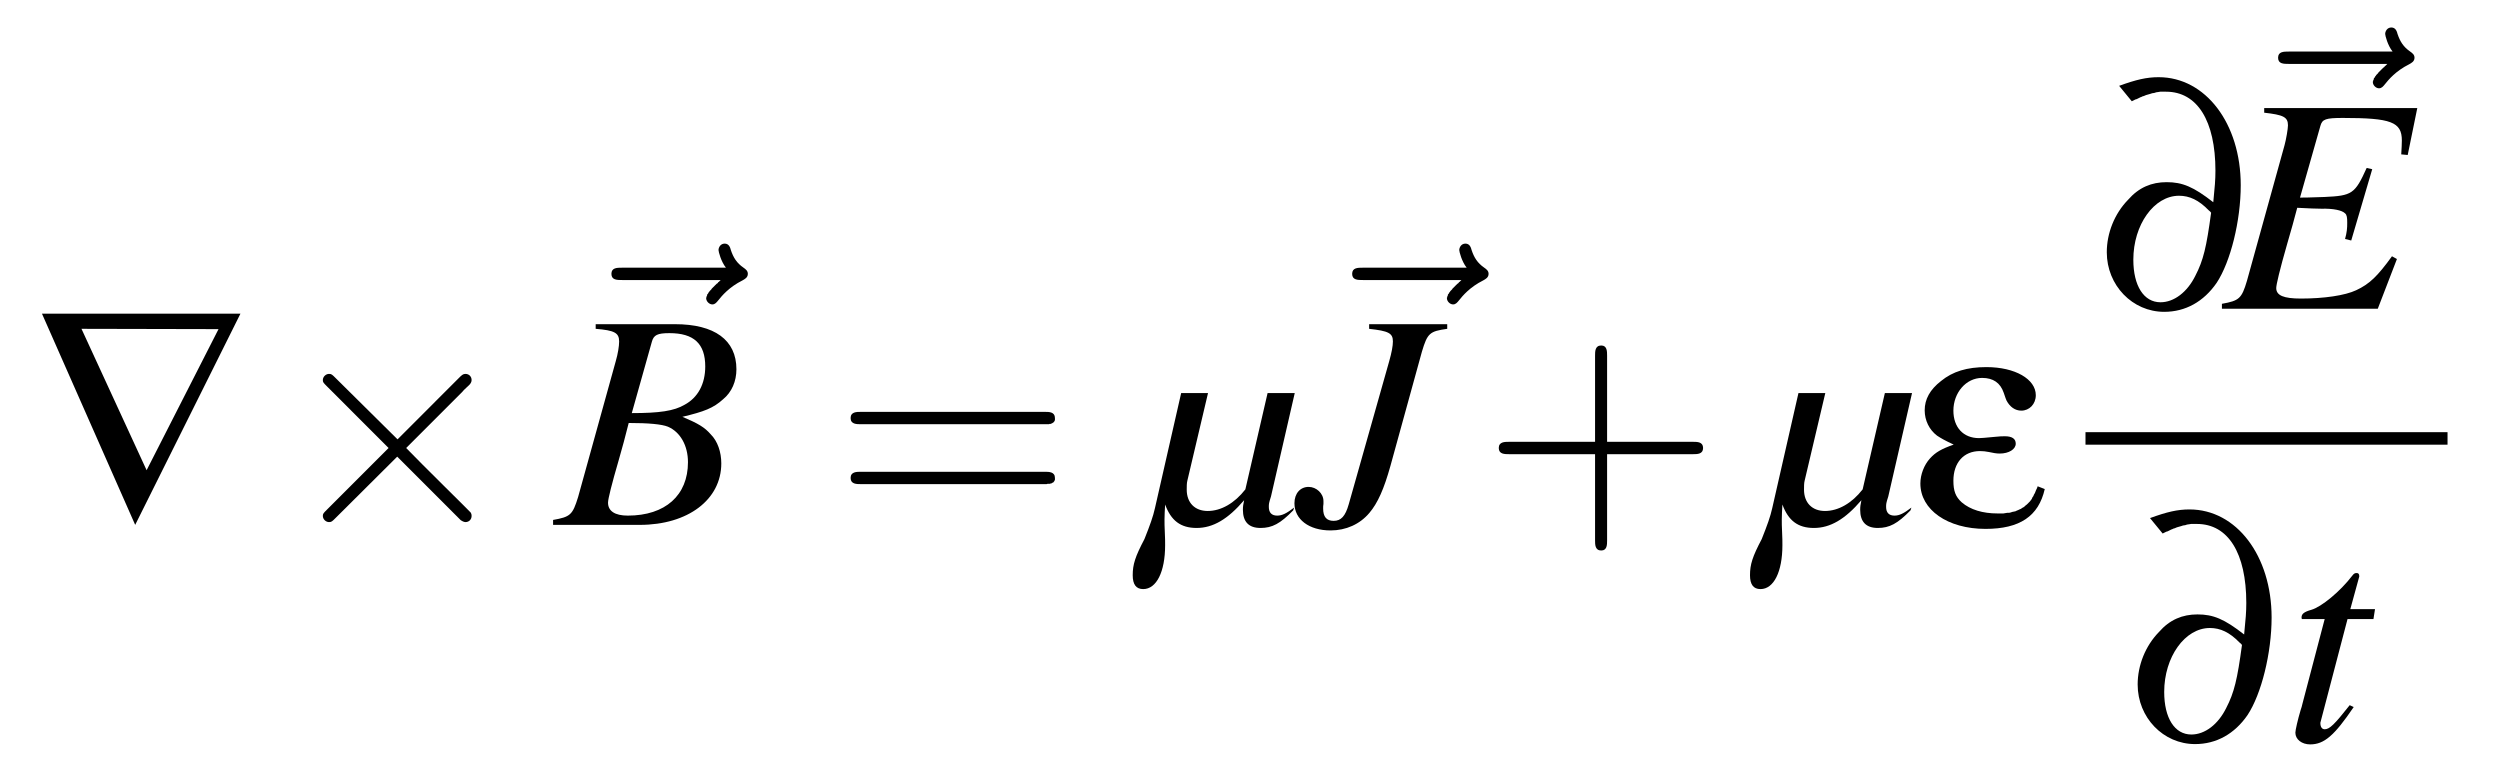 <?xml version="1.0" encoding="ISO-8859-1" standalone="no"?>

<!-- \nabla \times \vec{B} = \mu \vec{J}+\mu \epsilon \frac{\partial \vec{E}}{\partial t} -->

<!DOCTYPE svg PUBLIC "-//W3C//DTD SVG 1.1//EN" "http://www.w3.org/Graphics/SVG/1.1/DTD/svg11.dtd">

<svg version="1.1" baseProfile="full" id="body" width="4in" height="1.235in" viewBox="0 0 81 25" preserveAspectRatio="none" xmlns="http://www.w3.org/2000/svg" xmlns:xlink="http://www.w3.org/1999/xlink" xmlns:ev="http://www.w3.org/2001/xml-events">
<title>SVG drawing</title>

<desc>This was produced by version 4.4 of GNU libplot, a free library for exporting 2-D vector graphics.</desc>

<g id="content" transform="scale(1,-1) translate(-265,-657)" xml:space="preserve" stroke="black" stroke-linecap="butt" stroke-linejoin="miter" stroke-miterlimit="10.433" stroke-dasharray="none" stroke-dashoffset="0" stroke-opacity="1" fill="none" fill-rule="evenodd" fill-opacity="1" font-style="normal" font-variant="normal" font-weight="normal" font-stretch="normal" font-size-adjust="none" letter-spacing="normal" word-spacing="normal" text-anchor="start">
<polygon points="272.79,646.84 272.08,646.34 269.75,641.77 267.64,646.35 272.08,646.34 272.79,646.84 266.36,646.84 269.38,640 " stroke-width="0" fill="black" />

<path d="M277.88,642.77 L275.88,644.75 C275.76,644.87,275.74,644.89,275.66,644.89 C275.56,644.89,275.46,644.8,275.46,644.69 C275.46,644.62,275.48,644.6,275.59,644.49 L277.59,642.49 L275.59,640.49 C275.48,640.38,275.46,640.36,275.46,640.29 C275.46,640.18,275.56,640.09,275.66,640.09 C275.74,640.09,275.76,640.11,275.88,640.23 L277.87,642.21 L279.93,640.15 C279.95,640.14,280.02,640.09,280.08,640.09 C280.2,640.09,280.28,640.18,280.28,640.29 C280.28,640.31,280.28,640.35,280.25,640.4 C280.24,640.42,278.65,641.98,278.16,642.49 L279.98,644.31 C280.03,644.38,280.18,644.5,280.23,644.56 C280.24,644.58,280.28,644.62,280.28,644.69 C280.28,644.8,280.2,644.89,280.08,644.89 C280,644.89,279.96,644.85,279.85,644.74 Z " stroke-width="0" fill="black" />

<path d="M288.35,647.93 L288.34,647.92 L288.32,647.9 L288.31,647.89 L288.29,647.87 L288.27,647.86 L288.26,647.84 L288.24,647.82 L288.22,647.81 L288.2,647.79 L288.18,647.77 L288.14,647.73 L288.1,647.69 L288.06,647.65 L288.05,647.63 L288.03,647.61 L288.01,647.59 L287.99,647.57 L287.98,647.55 L287.96,647.53 L287.95,647.51 L287.94,647.49 L287.92,647.47 L287.91,647.45 L287.91,647.43 L287.9,647.41 L287.89,647.39 L287.89,647.37 L287.88,647.36 L287.88,647.34 C287.88,647.24,287.98,647.14,288.08,647.14 C288.17,647.14,288.22,647.21,288.27,647.27 C288.39,647.42,288.62,647.7,289.06,647.92 C289.13,647.96,289.23,648.01,289.23,648.13 C289.23,648.23,289.16,648.28,289.09,648.33 C288.87,648.48,288.76,648.66,288.68,648.9 C288.66,648.98,288.62,649.11,288.48,649.11 C288.34,649.11,288.28,648.98,288.28,648.9 C288.28,648.85,288.36,648.53,288.52,648.33 H285.16 C284.99,648.33,284.81,648.33,284.81,648.13 C284.81,647.93,284.99,647.93,285.16,647.93 Z " stroke-width="0" fill="black" />

<path d="M282.92,640 H285.73 C287.29,640,288.37,640.82,288.37,641.99 C288.37,642.36,288.25,642.71,288.03,642.93 C287.83,643.16,287.63,643.28,287.11,643.5 C287.82,643.67,288.11,643.78,288.43,644.07 C288.71,644.3,288.86,644.65,288.86,645.04 C288.86,645.99,288.15,646.5,286.87,646.5 L286.69,646.21 C287.48,646.21,287.85,645.87,287.85,645.13 C287.85,644.56,287.61,644.12,287.18,643.89 C286.84,643.69,286.37,643.62,285.47,643.62 L285.37,643.3 C286.02,643.3,286.44,643.26,286.64,643.18 C287.04,643.01,287.29,642.57,287.29,642.03 C287.29,640.96,286.56,640.3,285.34,640.3 C284.92,640.3,284.7,640.45,284.7,640.72 C284.7,640.84,284.82,641.32,285.05,642.11 C285.18,642.56,285.24,642.79,285.37,643.3 H285.37 L285.47,643.62 L286.12,645.93 C286.18,646.15,286.3,646.21,286.69,646.21 L286.87,646.5 H284.3 V646.35 C284.91,646.3,285.06,646.22,285.06,645.94 C285.06,645.79,285.02,645.54,284.95,645.3 L283.73,640.9 C283.55,640.32,283.48,640.26,282.92,640.16 Z " stroke-width="0" fill="black" />

<path d="M298.84,643.26 L298.87,643.26 L298.9,643.26 L298.93,643.26 L298.94,643.26 L298.96,643.26 L298.97,643.26 L298.99,643.26 L299,643.27 L299.02,643.27 L299.03,643.27 L299.04,643.27 L299.06,643.28 L299.07,643.28 L299.08,643.29 L299.09,643.29 L299.1,643.3 L299.12,643.31 L299.13,643.31 L299.13,643.32 L299.14,643.33 L299.15,643.34 L299.16,643.35 L299.16,643.35 L299.16,643.36 L299.17,643.36 L299.17,643.37 L299.17,643.38 L299.17,643.38 L299.18,643.39 L299.18,643.4 L299.18,643.41 L299.18,643.41 L299.18,643.42 L299.18,643.43 L299.18,643.44 L299.18,643.45 L299.18,643.46 C299.18,643.66,298.99,643.66,298.86,643.66 H292.89 C292.75,643.66,292.56,643.66,292.56,643.46 C292.56,643.26,292.75,643.26,292.9,643.26 Z " stroke-width="0" fill="black" />

<path d="M298.86,641.32 L298.87,641.32 L298.88,641.32 L298.91,641.32 L298.94,641.33 L298.95,641.33 L298.96,641.33 L298.98,641.33 L298.99,641.33 L299.01,641.33 L299.02,641.33 L299.03,641.34 L299.05,641.34 L299.06,641.34 L299.07,641.35 L299.08,641.35 L299.09,641.36 L299.11,641.37 L299.12,641.37 L299.13,641.38 L299.14,641.39 L299.14,641.4 L299.15,641.4 L299.15,641.41 L299.16,641.41 L299.16,641.42 L299.16,641.42 L299.17,641.43 L299.17,641.44 L299.17,641.44 L299.17,641.45 L299.18,641.46 L299.18,641.46 L299.18,641.47 L299.18,641.48 L299.18,641.49 L299.18,641.5 L299.18,641.5 L299.18,641.51 L299.18,641.52 C299.18,641.72,298.99,641.72,298.84,641.72 H292.9 C292.75,641.72,292.56,641.72,292.56,641.52 C292.56,641.32,292.75,641.32,292.89,641.32 Z " stroke-width="0" fill="black" />

<path d="M306.95,644.27 H306.07 L305.35,641.15 C305,640.7,304.56,640.45,304.13,640.45 C303.71,640.45,303.45,640.72,303.45,641.14 C303.45,641.23,303.45,641.36,303.47,641.43 L304.14,644.27 H303.27 L302.42,640.54 C302.36,640.27,302.26,639.99,302.08,639.54 C301.78,638.97,301.7,638.72,301.7,638.37 C301.7,638.07,301.81,637.92,302.04,637.92 C302.47,637.92,302.75,638.48,302.75,639.34 C302.75,639.43,302.75,639.6,302.74,639.76 C302.73,639.94,302.73,640.07,302.73,640.18 C302.73,640.34,302.74,640.45,302.75,640.66 C302.94,640.14,303.25,639.9,303.77,639.9 C304.3,639.9,304.78,640.18,305.31,640.8 C305.28,640.66,305.27,640.59,305.27,640.49 C305.27,640.1,305.46,639.9,305.84,639.9 C306.22,639.9,306.48,640.04,306.9,640.47 L306.93,640.56 C306.68,640.37,306.54,640.3,306.38,640.3 C306.2,640.3,306.11,640.4,306.11,640.58 C306.11,640.68,306.11,640.7,306.18,640.92 Z " stroke-width="0" fill="black" />

<path d="M312.35,647.93 L312.34,647.92 L312.32,647.9 L312.31,647.89 L312.29,647.87 L312.27,647.86 L312.26,647.84 L312.24,647.82 L312.22,647.81 L312.2,647.79 L312.18,647.77 L312.14,647.73 L312.1,647.69 L312.06,647.65 L312.05,647.63 L312.03,647.61 L312.01,647.59 L311.99,647.57 L311.98,647.55 L311.96,647.53 L311.95,647.51 L311.94,647.49 L311.92,647.47 L311.91,647.45 L311.91,647.43 L311.9,647.41 L311.89,647.39 L311.89,647.37 L311.88,647.36 L311.88,647.34 C311.88,647.24,311.98,647.14,312.08,647.14 C312.17,647.14,312.22,647.21,312.27,647.27 C312.39,647.42,312.62,647.7,313.06,647.92 C313.13,647.96,313.23,648.01,313.23,648.13 C313.23,648.23,313.16,648.28,313.09,648.33 C312.87,648.48,312.76,648.66,312.68,648.9 C312.66,648.98,312.62,649.11,312.48,649.11 C312.34,649.11,312.28,648.98,312.28,648.9 C312.28,648.85,312.36,648.53,312.52,648.33 H309.16 C308.99,648.33,308.81,648.33,308.81,648.13 C308.81,647.93,308.99,647.93,309.16,647.93 Z " stroke-width="0" fill="black" />

<path d="M311.89,646.5 H309.36 V646.35 C309.99,646.28,310.13,646.21,310.13,645.94 C310.13,645.8,310.09,645.58,310.01,645.3 L308.7,640.67 C308.59,640.28,308.45,640.13,308.21,640.13 C307.98,640.13,307.87,640.26,307.87,640.53 C307.87,640.58,307.87,640.62,307.88,640.68 V640.77 C307.88,641.02,307.65,641.23,307.4,641.23 C307.13,641.23,306.94,641.02,306.94,640.7 C306.94,640.18,307.41,639.82,308.11,639.82 C308.61,639.82,309.06,640.02,309.37,640.39 C309.64,640.71,309.84,641.16,310.05,641.91 L311.07,645.61 C311.25,646.21,311.32,646.27,311.89,646.35 Z " stroke-width="0" fill="black" />

<path d="M317.07,642.29 H319.86 C319.99,642.29,320.18,642.29,320.18,642.49 C320.18,642.69,319.99,642.69,319.86,642.69 H317.07 V645.48 C317.07,645.62,317.07,645.81,316.88,645.81 C316.68,645.81,316.68,645.62,316.68,645.48 V642.69 H313.89 C313.75,642.69,313.56,642.69,313.56,642.49 C313.56,642.29,313.75,642.29,313.89,642.29 H316.68 V639.5 C316.68,639.36,316.68,639.17,316.88,639.17 C317.07,639.17,317.07,639.36,317.07,639.5 Z " stroke-width="0" fill="black" />

<path d="M326.95,644.27 H326.07 L325.35,641.15 C325,640.7,324.56,640.45,324.13,640.45 C323.71,640.45,323.45,640.72,323.45,641.14 C323.45,641.23,323.45,641.36,323.47,641.43 L324.14,644.27 H323.27 L322.42,640.54 C322.36,640.27,322.26,639.99,322.08,639.54 C321.78,638.97,321.7,638.72,321.7,638.37 C321.7,638.07,321.81,637.92,322.04,637.92 C322.47,637.92,322.75,638.48,322.75,639.34 C322.75,639.43,322.75,639.6,322.74,639.76 C322.73,639.94,322.73,640.07,322.73,640.18 C322.73,640.34,322.74,640.45,322.75,640.66 C322.94,640.14,323.25,639.9,323.77,639.9 C324.3,639.9,324.78,640.18,325.31,640.8 C325.28,640.66,325.27,640.59,325.27,640.49 C325.27,640.1,325.46,639.9,325.84,639.9 C326.22,639.9,326.48,640.04,326.9,640.47 L326.93,640.56 C326.68,640.37,326.54,640.3,326.38,640.3 C326.2,640.3,326.11,640.4,326.11,640.58 C326.11,640.68,326.11,640.7,326.18,640.92 Z " stroke-width="0" fill="black" />

<path d="M331.02,641.25 L331,641.19 L330.97,641.13 L330.95,641.08 L330.93,641.03 L330.9,640.98 L330.88,640.93 L330.85,640.89 L330.83,640.84 L330.8,640.8 L330.77,640.76 L330.74,640.73 L330.7,640.69 L330.67,640.66 L330.63,640.63 L330.6,640.6 L330.56,640.57 L330.52,640.55 L330.48,640.52 L330.43,640.5 L330.39,640.48 L330.34,640.46 L330.3,640.44 L330.25,640.43 L330.2,640.42 L330.14,640.4 L330.09,640.39 L330.03,640.39 L329.97,640.38 L329.91,640.37 L329.85,640.37 L329.79,640.37 L329.72,640.37 C329.24,640.37,328.84,640.49,328.56,640.73 C328.36,640.91,328.29,641.1,328.29,641.43 C328.29,642.01,328.62,642.39,329.15,642.39 C329.25,642.39,329.34,642.38,329.44,642.36 C329.57,642.33,329.69,642.31,329.79,642.31 C330.09,642.31,330.31,642.45,330.31,642.63 C330.31,642.79,330.19,642.87,329.96,642.87 C329.88,642.87,329.8,642.87,329.62,642.85 C329.29,642.82,329.21,642.81,329.12,642.81 C328.61,642.81,328.29,643.16,328.29,643.7 C328.29,644.28,328.7,644.76,329.22,644.76 C329.58,644.76,329.81,644.6,329.92,644.28 C329.97,644.13,330,644.05,330.01,644.03 C330.12,643.82,330.29,643.7,330.49,643.7 C330.75,643.7,330.96,643.91,330.96,644.2 C330.96,644.72,330.29,645.11,329.36,645.11 C328.73,645.11,328.27,644.97,327.89,644.66 C327.53,644.38,327.36,644.07,327.36,643.71 C327.36,643.38,327.51,643.08,327.76,642.89 C327.9,642.8,327.98,642.75,328.3,642.6 C327.9,642.46,327.71,642.35,327.53,642.15 C327.34,641.94,327.22,641.63,327.22,641.34 C327.22,640.49,328.1,639.87,329.33,639.87 C330.44,639.87,331.05,640.28,331.25,641.16 Z " stroke-width="0" fill="black" />

<path d="M334.07,653.72 L334.11,653.74 L334.15,653.76 L334.19,653.78 L334.23,653.79 L334.27,653.81 L334.31,653.83 L334.35,653.85 L334.38,653.86 L334.42,653.88 L334.46,653.89 L334.53,653.92 L334.6,653.94 L334.67,653.96 L334.73,653.98 L334.8,653.99 L334.86,654.01 L334.93,654.02 L334.99,654.03 L335.06,654.03 L335.12,654.03 L335.18,654.03 C336.19,654.03,336.78,653.09,336.78,651.47 C336.78,651.18,336.76,650.95,336.71,650.45 L336.56,650.19 C336.61,650.15,336.61,650.15,336.64,650.11 H336.64 C336.49,649,336.39,648.57,336.13,648.07 C335.87,647.54,335.44,647.21,335,647.21 C334.46,647.21,334.12,647.74,334.12,648.59 C334.12,649.72,334.79,650.66,335.6,650.66 C335.94,650.66,336.24,650.52,336.56,650.19 L336.71,650.45 C336.07,650.95,335.71,651.1,335.2,651.1 C334.71,651.1,334.3,650.93,333.95,650.53 C333.51,650.08,333.26,649.45,333.26,648.83 C333.26,647.76,334.09,646.9,335.12,646.9 C335.81,646.9,336.4,647.23,336.82,647.84 C337.27,648.52,337.6,649.85,337.6,651 C337.6,653,336.46,654.5,334.94,654.5 C334.55,654.5,334.21,654.42,333.66,654.22 Z " stroke-width="0" fill="black" />

<path d="M342.35,654.93 L342.34,654.92 L342.32,654.9 L342.31,654.89 L342.29,654.87 L342.27,654.86 L342.26,654.84 L342.24,654.82 L342.22,654.81 L342.2,654.79 L342.18,654.77 L342.14,654.73 L342.1,654.69 L342.06,654.65 L342.05,654.63 L342.03,654.61 L342.01,654.59 L341.99,654.57 L341.98,654.55 L341.96,654.53 L341.95,654.51 L341.94,654.49 L341.92,654.47 L341.91,654.45 L341.91,654.43 L341.9,654.41 L341.89,654.39 L341.89,654.37 L341.88,654.36 L341.88,654.34 C341.88,654.24,341.98,654.14,342.08,654.14 C342.17,654.14,342.22,654.21,342.27,654.27 C342.39,654.42,342.62,654.7,343.06,654.92 C343.13,654.96,343.23,655.01,343.23,655.13 C343.23,655.23,343.16,655.28,343.09,655.33 C342.87,655.48,342.76,655.66,342.68,655.9 C342.66,655.98,342.62,656.11,342.48,656.11 C342.34,656.11,342.28,655.98,342.28,655.9 C342.28,655.85,342.36,655.53,342.52,655.33 H339.16 C338.99,655.33,338.81,655.33,338.81,655.13 C338.81,654.93,338.99,654.93,339.16,654.93 Z " stroke-width="0" fill="black" />

<path d="M343.32,653.5 H338.36 V653.35 C338.98,653.28,339.13,653.21,339.13,652.94 C339.13,652.83,339.07,652.48,339.02,652.3 L337.8,647.9 C337.63,647.33,337.55,647.26,336.99,647.16 V647 H342.04 L342.66,648.61 L342.5,648.7 C342.03,648.05,341.77,647.8,341.34,647.6 C340.98,647.43,340.3,647.33,339.55,647.33 C338.99,647.33,338.75,647.43,338.75,647.67 C338.75,647.78,338.86,648.25,339.11,649.12 C339.24,649.56,339.33,649.89,339.43,650.27 C339.78,650.25,340.09,650.24,340.21,650.24 C340.6,650.25,340.88,650.19,340.98,650.09 C341.04,650.04,341.05,649.95,341.05,649.78 C341.05,649.61,341.04,649.48,340.98,649.26 L341.18,649.21 L341.86,651.52 L341.68,651.56 C341.3,650.72,341.21,650.66,340.31,650.62 C340.19,650.62,339.87,650.6,339.52,650.6 L340.18,652.92 C340.24,653.14,340.35,653.18,340.91,653.18 C342.47,653.18,342.82,653.05,342.82,652.45 C342.82,652.32,342.81,652.17,342.8,652 L343.01,651.98 Z " stroke-width="0" fill="black" />

<line x1="332.57" y1="642.8" x2="344.3" y2="642.8" stroke-width="0.405" />

<path d="M335.07,639.72 L335.11,639.74 L335.15,639.76 L335.19,639.78 L335.23,639.79 L335.27,639.81 L335.31,639.83 L335.35,639.85 L335.38,639.86 L335.42,639.88 L335.46,639.89 L335.53,639.92 L335.6,639.94 L335.67,639.96 L335.73,639.98 L335.8,639.99 L335.86,640.01 L335.93,640.02 L335.99,640.03 L336.06,640.03 L336.12,640.03 L336.18,640.03 C337.19,640.03,337.78,639.09,337.78,637.47 C337.78,637.18,337.76,636.95,337.71,636.45 L337.56,636.19 C337.61,636.15,337.61,636.15,337.64,636.11 H337.64 C337.49,635,337.39,634.57,337.13,634.07 C336.87,633.54,336.44,633.21,336,633.21 C335.46,633.21,335.12,633.74,335.12,634.59 C335.12,635.72,335.79,636.66,336.6,636.66 C336.94,636.66,337.24,636.52,337.56,636.19 L337.71,636.45 C337.07,636.95,336.71,637.1,336.2,637.1 C335.71,637.1,335.3,636.93,334.95,636.53 C334.51,636.08,334.26,635.45,334.26,634.83 C334.26,633.76,335.09,632.9,336.12,632.9 C336.81,632.9,337.4,633.23,337.82,633.84 C338.27,634.52,338.6,635.85,338.6,637 C338.6,639,337.46,640.5,335.94,640.5 C335.55,640.5,335.21,640.42,334.66,640.22 Z " stroke-width="0" fill="black" />

<path d="M341.95,637.27 H341.15 L341.43,638.29 C341.44,638.31,341.44,638.33,341.44,638.34 C341.44,638.41,341.41,638.44,341.36,638.44 C341.3,638.44,341.27,638.43,341.21,638.35 C340.82,637.84,340.21,637.34,339.89,637.25 C339.64,637.18,339.57,637.11,339.57,637 C339.57,637,339.57,636.98,339.58,636.95 H340.32 L339.6,634.21 C339.58,634.12,339.57,634.09,339.54,634 C339.45,633.7,339.37,633.35,339.37,633.27 C339.37,633.05,339.58,632.89,339.85,632.89 C340.3,632.89,340.63,633.17,341.26,634.1 L341.13,634.16 C340.64,633.54,340.48,633.38,340.32,633.38 C340.23,633.38,340.18,633.46,340.18,633.58 C340.18,633.59,340.18,633.6,340.19,633.63 L341.06,636.95 H341.9 Z " stroke-width="0" fill="black" />

</g>

</svg>

